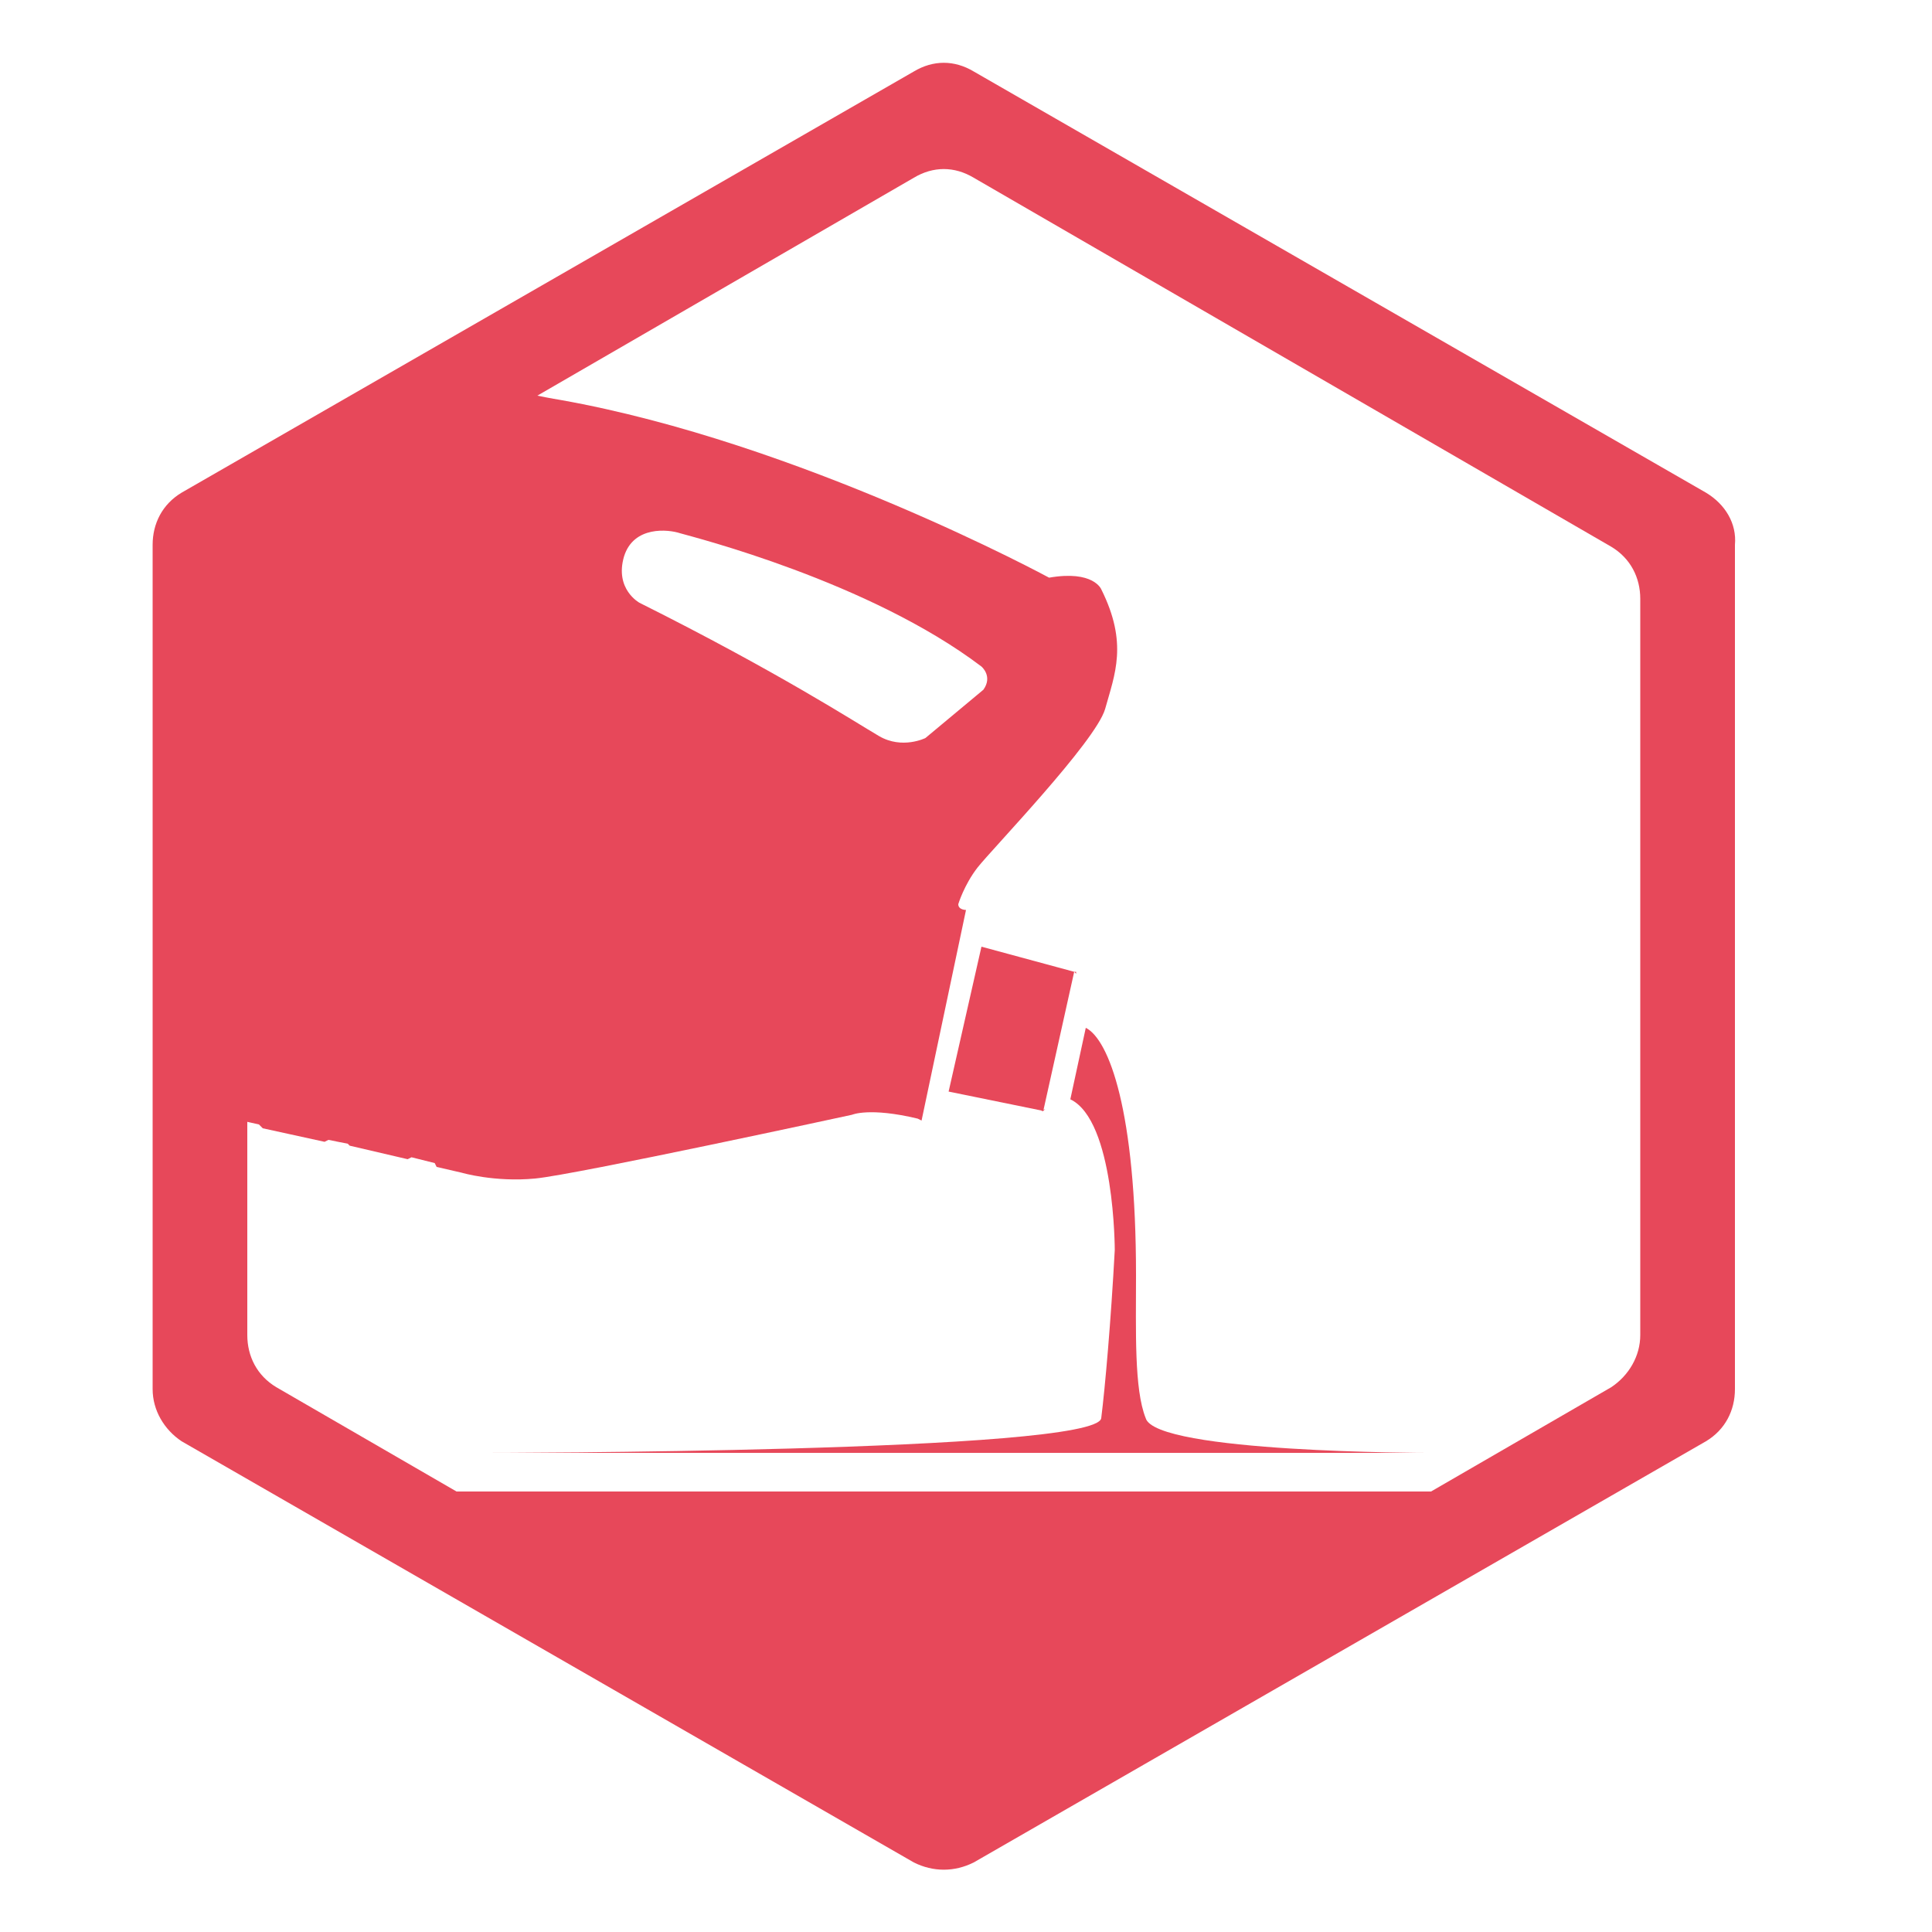 <?xml version="1.0" encoding="utf-8"?>
<!-- Generator: Adobe Illustrator 22.0.1, SVG Export Plug-In . SVG Version: 6.00 Build 0)  -->
<svg version="1.1" id="Layer_8" xmlns="http://www.w3.org/2000/svg" xmlns:xlink="http://www.w3.org/1999/xlink" x="0px" y="0px"
	 viewBox="0 0 100 100" style="enable-background:new 0 0 100 100;" xml:space="preserve">
<style type="text/css">
	.st0{fill:#E7485A;}
</style>
<g>
	<path class="st0" d="M88.3,25.5L50.4,3.7c-1-0.6-2.1-0.6-3.1,0L9.4,25.5c-1,0.6-1.5,1.6-1.5,2.7v43.7c0,1.1,0.6,2.1,1.5,2.7
		l37.9,21.8c1,0.5,2.1,0.5,3.1,0l37.9-21.8c1-0.6,1.5-1.6,1.5-2.7V28.2C89.9,27.1,89.3,26.1,88.3,25.5z M84.9,69.1
		c0,1.1-0.6,2.1-1.5,2.7l-33,19.1c-1,0.6-2.1,0.6-3.1,0l-33-19.1c-1-0.6-1.5-1.6-1.5-2.7V31c0-1.1,0.6-2.1,1.5-2.7l33-19.1
		c1-0.6,2.1-0.6,3.1,0l33,19.1c1,0.6,1.5,1.6,1.5,2.7V69.1z"/>
	<g>
		<g>
			<polygon class="st0" points="55.6,50.3 50.8,49 49.1,56.5 54,57.5 			"/>
		</g>
		<g>
			<polyline class="st0" points="53.9,57.5 54,57.5 54.1,57.4 			"/>
			<line class="st0" x1="49.6" y1="56.6" x2="53.2" y2="57.3"/>
			<polyline class="st0" points="49.1,56.5 49.1,56.5 49.2,56.5 			"/>
			<line class="st0" x1="50.8" y1="49.2" x2="49.2" y2="56.1"/>
			<polyline class="st0" points="51,49 50.9,49 50.9,49 			"/>
			<line class="st0" x1="55.2" y1="50.2" x2="51.7" y2="49.2"/>
			<polyline class="st0" points="55.7,50.4 55.7,50.3 55.6,50.3 			"/>
			<line class="st0" x1="54.1" y1="57.3" x2="55.6" y2="50.7"/>
		</g>
	</g>
	<polygon class="st0" points="49.6,93.8 48.4,93.8 18.7,77.2 79.5,77.2 	"/>
	<path class="st0" d="M58.8,66c0-8.5-1.4-12.2-2.6-12.8l-0.8,3.7c2.3,1.1,2.3,7.8,2.3,7.8c-0.2,3.7-0.5,7.1-0.7,8.7
		c-0.2,1.8-32,1.8-32,1.8h48.9c0,0-14.1,0-14.6-1.8C58.7,71.9,58.8,68.9,58.8,66z"/>
	<g>
		<path class="st0" d="M57,30.5c0,0-0.4-1-2.7-0.6c0,0-12.9-7-25.3-9.2c0,0-1.9-0.3-5-1.1l-12.8,8.3v29.9l1.1,0.3l0.2-0.1l0.9,0.2
			l0.2,0.2l3.2,0.7l0.2-0.1l1,0.2l0.1,0.1l3,0.7l0.2-0.1l1.2,0.3l0.1,0.2l1.3,0.3c0,0,1.7,0.5,3.8,0.3c2.1-0.2,16.4-3.3,16.4-3.3
			s0.9-0.4,3.4,0.2l0.2,0.1L50,47.1c0,0-0.4,0-0.4-0.3c0,0,0.3-1,1-1.9s6.1-6.5,6.6-8.2C57.7,34.9,58.4,33.3,57,30.5z M50.9,35.7
			l-3,2.5c0,0-1.2,0.6-2.4-0.1c-1.2-0.7-5.2-3.3-12.4-6.9c0,0-1.3-0.7-0.8-2.4c0.5-1.6,2.3-1.4,2.9-1.2c0.7,0.2,9.8,2.5,15.6,6.9
			C50.8,34.5,51.4,35,50.9,35.7z"/>
	</g>
</g>
</svg>
